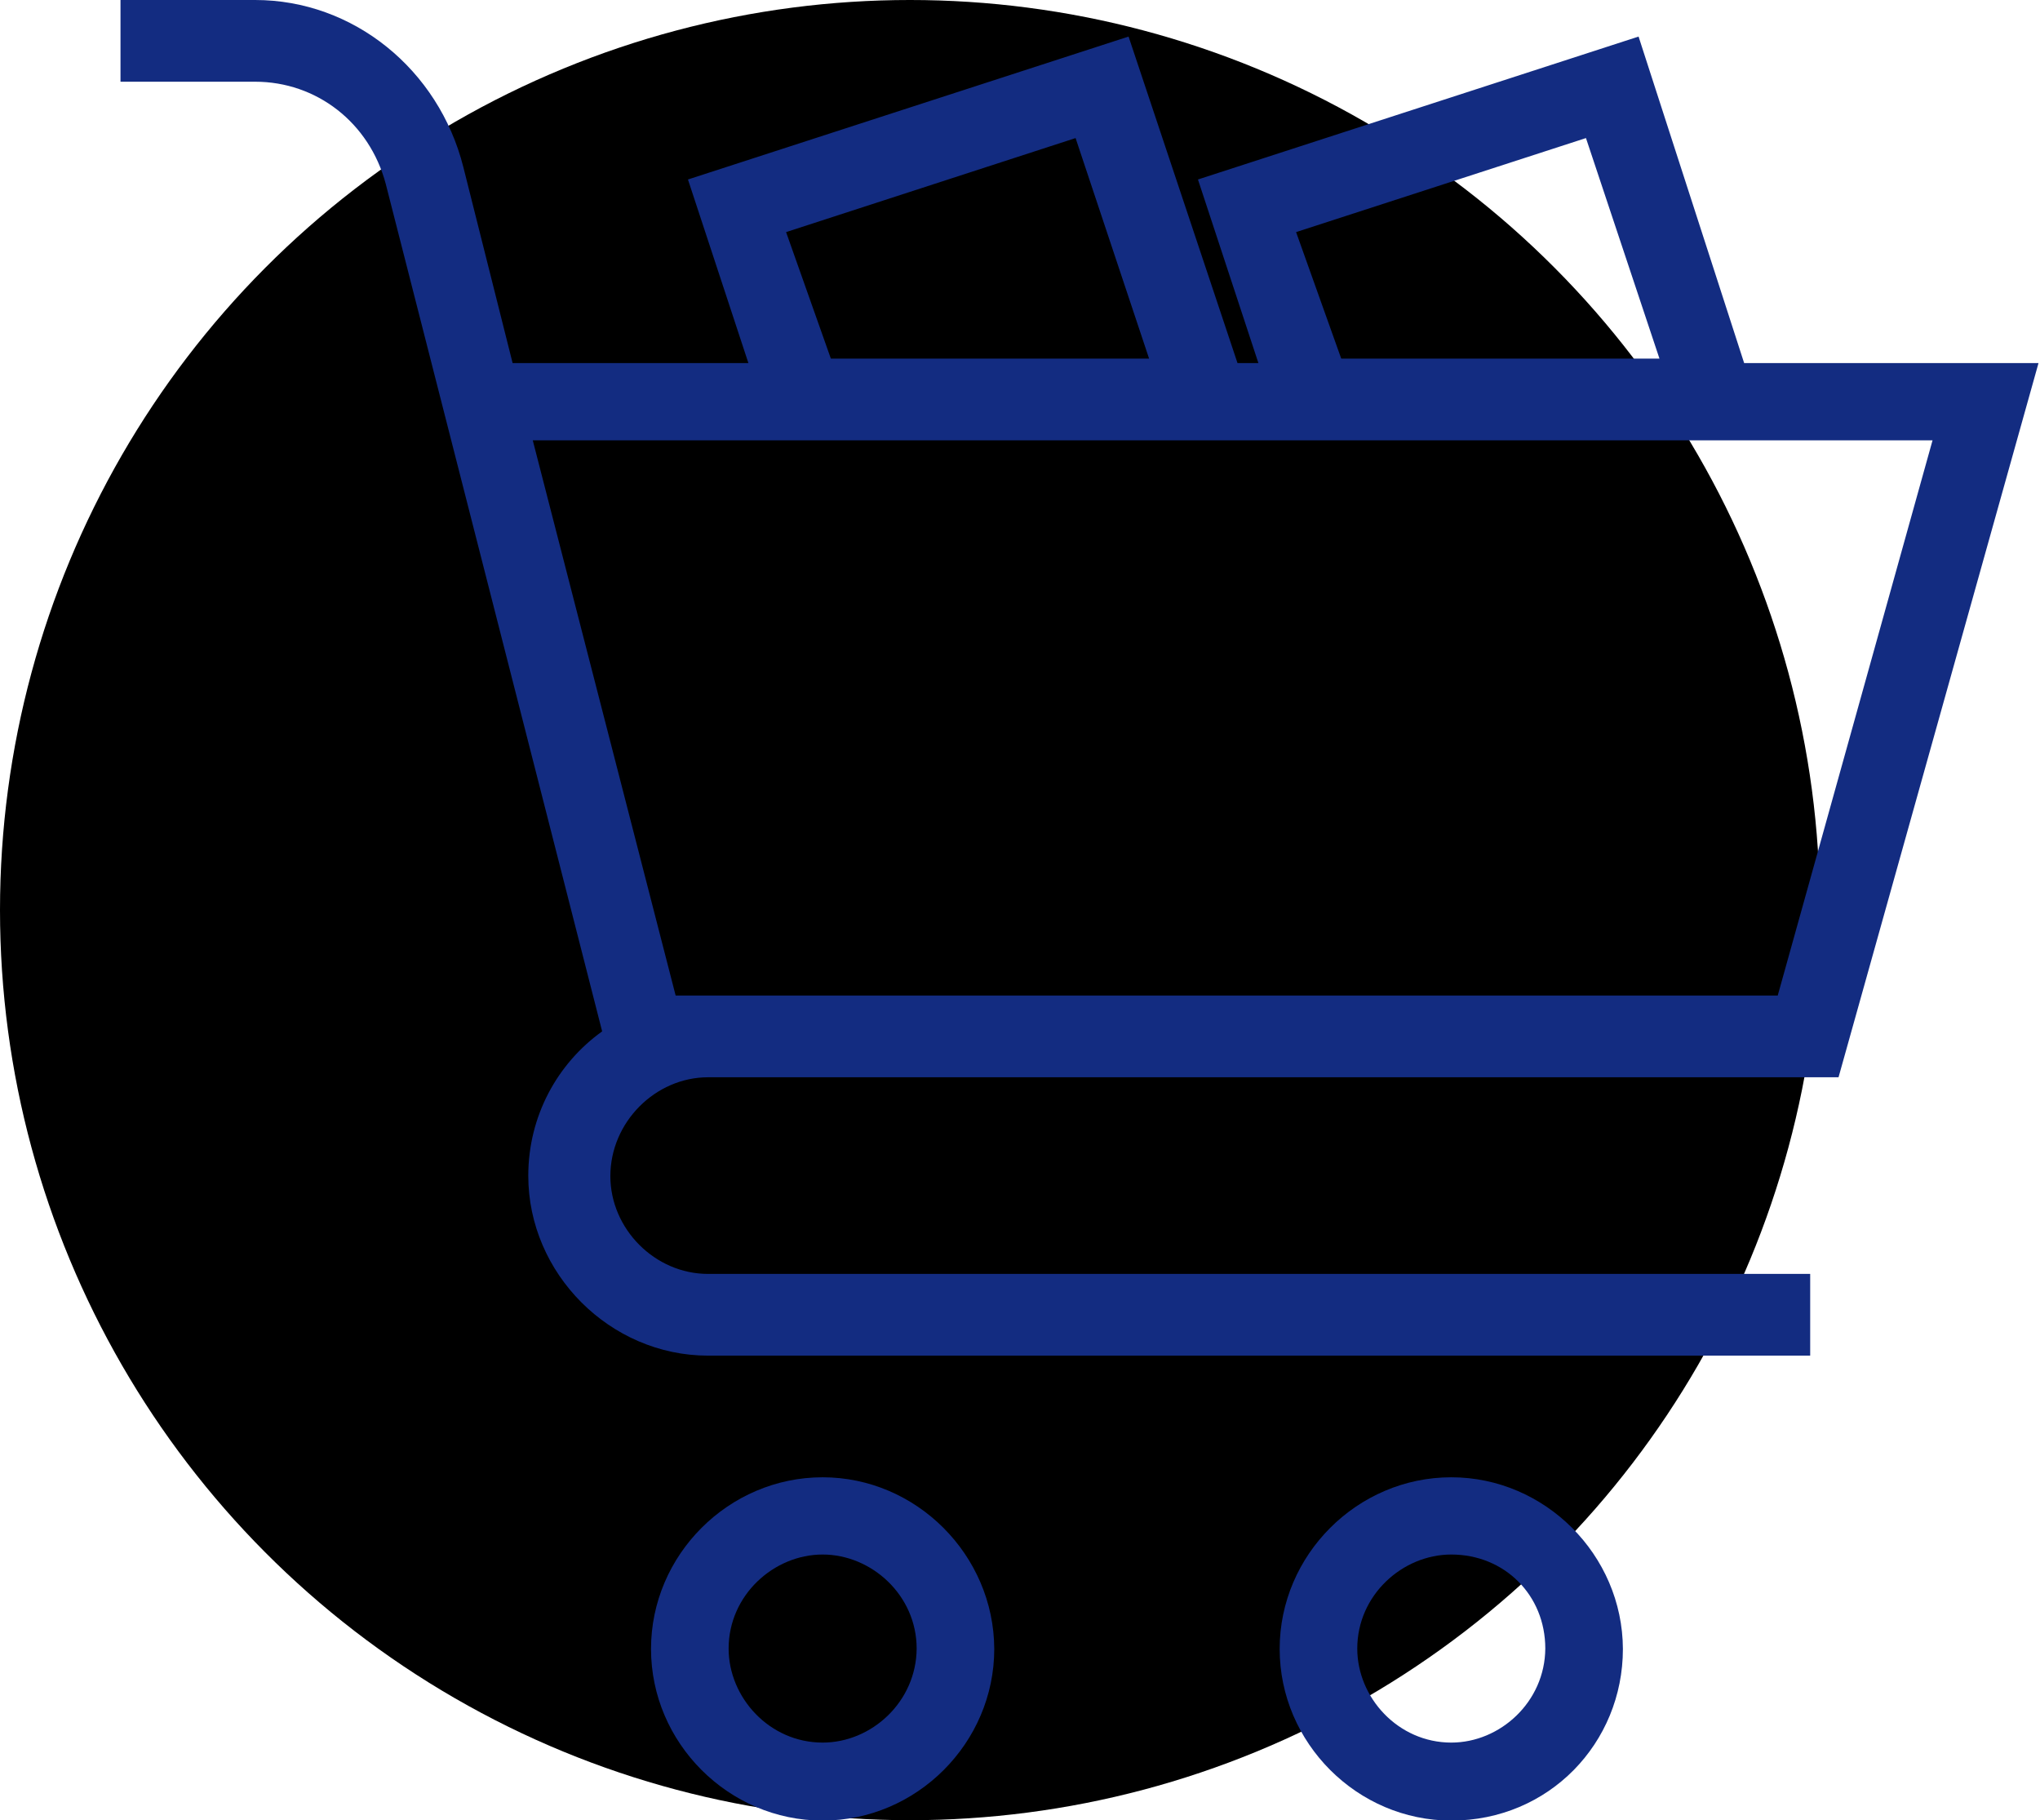 <?xml version="1.0" encoding="utf-8"?>
<!-- Generator: Adobe Illustrator 19.0.0, SVG Export Plug-In . SVG Version: 6.00 Build 0)  -->
<svg version="1.1" id="Capa_1" xmlns="http://www.w3.org/2000/svg" xmlns:xlink="http://www.w3.org/1999/xlink" x="0px" y="0px"
	 viewBox="356.3 -388.8 546.8 487.8" enable-background="new 356.3 -388.8 546.8 487.8" xml:space="preserve">
<circle id="XMLID_45_" cx="600.2" cy="-144.9" r="243.9"/>
<g id="XMLID_42_">
	<g id="XMLID_43_">
		<g id="XMLID_44_">
			<path id="XMLID_52_" fill="#132C81" d="M546.1-100.1h303l53.6-191.4h-78.9L795.5-379l-118.1,38.3l16.2,49.2H688L658.8-379
				l-118.1,38.3l16.2,49.2h-63.2L480.5-344c-6.6-26.2-29.5-44.8-55.8-44.8h-36.1v21.9h36.1c16.4,0,30.6,10.9,35,27.4l58,227.1
				c-12,8.6-19.8,22.7-19.8,38.7c0,26.2,21.9,48.2,48.2,48.2h295.4v-21.9H546.1c-14.3,0-26.2-12.1-26.2-26.2
				C519.9-88.1,532-100.1,546.1-100.1L546.1-100.1z M781.4-351.8l19.7,59.1h-85.3l-12.1-33.9L781.4-351.8z M644.6-351.8l19.7,59.1
				h-85.3L567-326.6L644.6-351.8z M874.3-270.8L832.8-122H537.4l-38.3-148.8L874.3-270.8L874.3-270.8z"/>
			<path id="XMLID_49_" fill="#132C81" d="M745.3,7.1c-25.2,0-46,20.8-46,46c0,25.2,20.8,46,46,46c26.2,0,46-20.8,46-46
				C791.2,27.9,770.4,7.1,745.3,7.1z M745.3,78.2c-14.3,0-25.2-12.1-25.2-25.2c0-14.3,12.1-25.2,25.2-25.2
				c14.3,0,25.2,10.9,25.2,25.2C770.4,67.3,758.4,78.2,745.3,78.2z"/>
			<path id="XMLID_46_" fill="#132C81" d="M576.8,7.1c-25.2,0-46,20.8-46,46c0,25.2,20.8,46,46,46c25.2,0,46-20.8,46-46
				C622.7,27.9,601.9,7.1,576.8,7.1z M576.8,78.2c-14.3,0-25.2-12.1-25.2-25.2c0-14.3,12.1-25.2,25.2-25.2
				c13.1,0,25.2,10.9,25.2,25.2C601.9,67.3,589.9,78.2,576.8,78.2z"/>
		</g>
	</g>
</g>
</svg>
